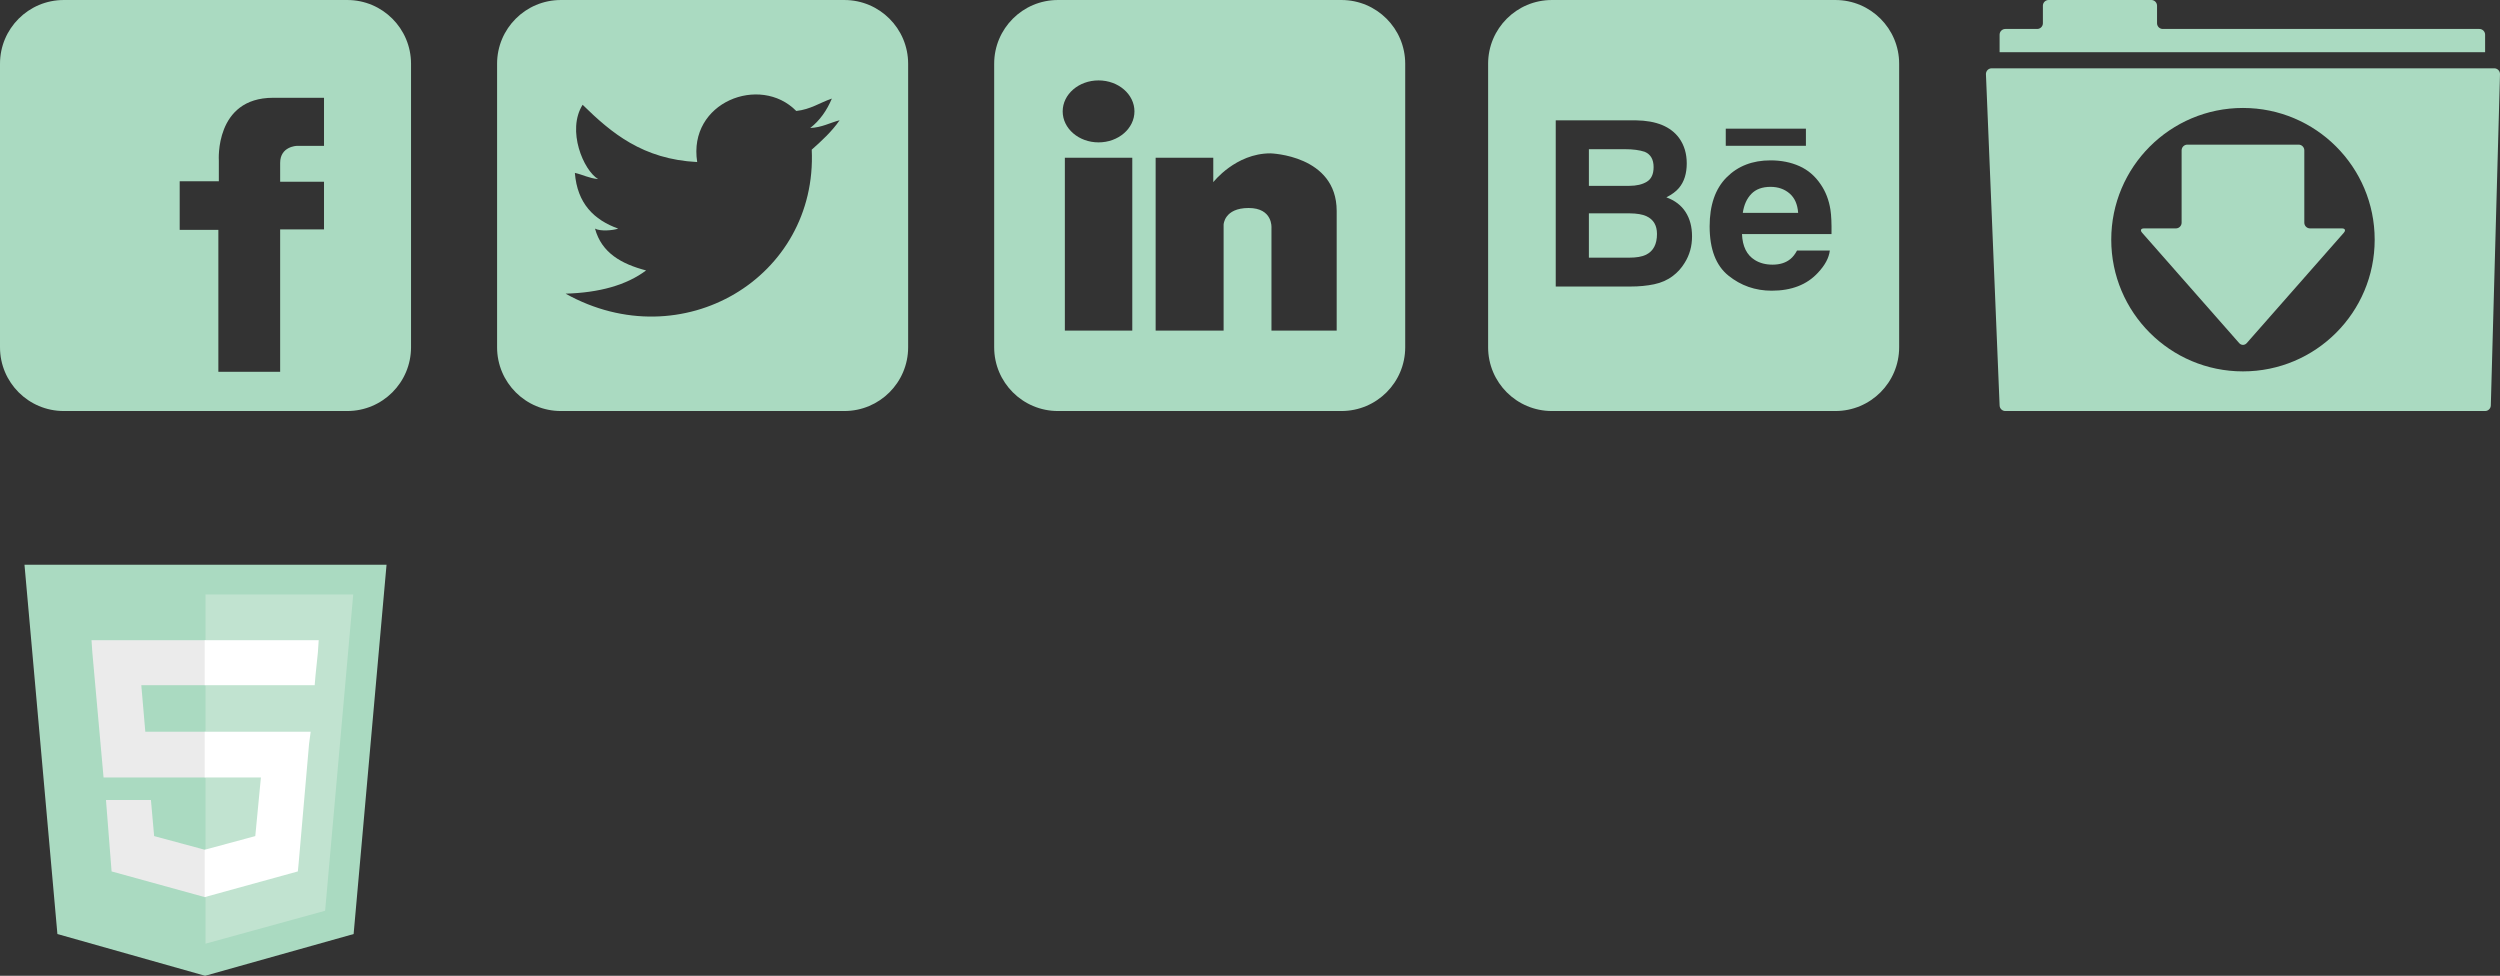<?xml version="1.0" encoding="UTF-8" standalone="no"?>
<!-- Generator: Adobe Illustrator 15.0.0, SVG Export Plug-In  -->

<svg
   xmlns:dc="http://purl.org/dc/elements/1.1/"
   xmlns:cc="http://creativecommons.org/ns#"
   xmlns:rdf="http://www.w3.org/1999/02/22-rdf-syntax-ns#"
   xmlns:svg="http://www.w3.org/2000/svg"
   xmlns="http://www.w3.org/2000/svg"
   xmlns:sodipodi="http://sodipodi.sourceforge.net/DTD/sodipodi-0.dtd"
   xmlns:inkscape="http://www.inkscape.org/namespaces/inkscape"
   version="1.2"
   x="0px"
   y="0px"
   width="640.473"
   height="249.984"
   viewBox="-75.764 -181.008 640.473 249.984"
   overflow="visible"
   xml:space="preserve"
   id="svg3059"
   inkscape:version="0.48.2 r9819"
   sodipodi:docname="nav.svg"
   style="overflow:visible"><rect x="-75.764" y="-181.008" width="640.473" height="249.984" fill="#333333" stroke="none"/><sodipodi:namedview
   pagecolor="#ffffff"
   bordercolor="#666666"
   borderopacity="1"
   objecttolerance="10"
   gridtolerance="10"
   guidetolerance="10"
   inkscape:pageopacity="0"
   inkscape:pageshadow="2"
   inkscape:window-width="1190"
   inkscape:window-height="759"
   id="namedview3091"
   showgrid="false"
   fit-margin-top="0"
   fit-margin-left="0"
   fit-margin-right="0"
   fit-margin-bottom="0"
   inkscape:zoom="0.70915033"
   inkscape:cx="320.236"
   inkscape:cy="124.992"
   inkscape:window-x="0"
   inkscape:window-y="0"
   inkscape:window-maximized="0"
   inkscape:current-layer="svg3059" />
<defs
   id="defs3061">
</defs>
<path
   d="m 156.892,-92.041 v -72.632 c 0,-9.023 -7.319,-16.333 -16.343,-16.333 H 67.927 c -9.028,0 -16.343,7.31 -16.343,16.333 v 72.632 c 0,9.023 7.314,16.332 16.343,16.332 h 72.622 c 9.024,0 16.343,-7.309 16.343,-16.332 z m -24.697,-50.626 c 1.52,32.794 -33.252,53.53 -63.062,36.892 8.608,-0.25 15.562,-2.16 20.625,-5.949 -6.284,-1.65 -11.392,-4.471 -13.086,-10.713 1.343,0.738 4.561,0.479 5.942,0 -6.216,-2.24 -10.488,-6.436 -11.104,-14.276 2.061,0.459 3.647,1.377 5.952,1.582 -3.74,-2.222 -8.102,-12.48 -3.965,-19.033 7.407,7.261 15.396,13.95 29.351,14.673 -2.417,-15.376 16.143,-22.5 25.381,-13.086 3.691,-0.405 6.069,-2.139 9.121,-3.179 -1.294,3.071 -3.096,5.63 -5.547,7.544 3.018,-0.151 5.016,-1.333 7.534,-1.987 -1.996,2.894 -4.549,5.233 -7.142,7.532 z"
   id="path3063"
   inkscape:connector-curvature="0"
   style="fill:#aadac1" />
<path
   d="m 29.538,-92.041 v -72.632 c 0,-9.023 -7.313,-16.333 -16.337,-16.333 h -72.628 c -9.023,0 -16.337,7.31 -16.337,16.333 v 72.632 c 0,9.023 7.314,16.332 16.337,16.332 h 72.628 c 9.023,0 16.337,-7.309 16.337,-16.332 z M 7.244,-143.633 H 0.242 c 0,0 -4.233,0.122 -4.233,4.351 v 4.834 H 7.244 v 12.202 H -3.992 v 36.494 h -15.83 v -36.373 h -9.907 V -134.57 H -19.7 v -5.318 c 0,0 -1.094,-16.069 13.896,-16.069 H 7.243 v 12.324 z"
   id="path3065"
   inkscape:connector-curvature="0"
   style="fill:#aadac1" />
<path
   d="m 267.898,-181.006 h -72.627 c -9.023,0 -16.338,7.31 -16.338,16.333 v 72.632 c 0,9.023 7.314,16.332 16.338,16.332 h 72.627 c 9.023,0 16.338,-7.309 16.338,-16.332 v -72.632 c 0,-9.023 -7.314,-16.333 -16.338,-16.333 z m -53.584,84.697 h -17.275 v -44.292 h 17.275 v 44.292 z m -8.642,-48.222 c -5.073,0 -9.189,-3.555 -9.189,-7.939 0,-4.384 4.116,-7.939 9.189,-7.939 5.078,0 9.199,3.555 9.199,7.939 0,4.384 -4.121,7.939 -9.199,7.939 z m 61.009,48.222 h -16.709 v -26.323 c 0,0 0.416,-5.088 -5.854,-5.088 -6.265,0 -6.406,4.253 -6.406,4.253 v 27.158 H 220.3 v -44.297 h 14.765 v 6.27 c 0,0 5.709,-7.383 14.63,-7.383 0,0 16.986,0.42 16.986,14.766 v 30.644 z"
   id="path3067"
   inkscape:connector-curvature="0"
   style="fill:#aadac1" />
<path
   d="M 563.246,-163.507 H 434.474 c -0.805,0 -1.463,0.658 -1.463,1.463 l 3.502,84.872 c 0,0.805 0.658,1.465 1.463,1.465 h 122.918 c 0.805,0 1.463,-0.66 1.463,-1.465 l 2.352,-84.872 c 0,-0.805 -0.659,-1.463 -1.463,-1.463 z m -64.387,77.644 c -18.637,0 -33.744,-15.107 -33.744,-33.744 0,-18.637 15.107,-33.744 33.744,-33.744 18.637,0 33.744,15.107 33.744,33.744 0,18.637 -15.107,33.744 -33.744,33.744 z"
   id="path3069"
   inkscape:connector-curvature="0"
   style="fill:#aadac1" />
<path
   d="m 560.894,-172.123 c 0,-0.806 -0.658,-1.464 -1.463,-1.464 H 478.31 c -0.805,0 -1.463,-0.658 -1.463,-1.463 v -4.495 c 0,-0.804 -0.658,-1.463 -1.463,-1.463 h -26.318 c -0.805,0 -1.463,0.659 -1.463,1.463 v 4.495 c 0,0.805 -0.66,1.463 -1.465,1.463 h -8.162 c -0.805,0 -1.463,0.658 -1.463,1.464 v 4.493 h 124.381 v -4.493 z"
   id="path3071"
   inkscape:connector-curvature="0"
   style="fill:#aadac1" />
<path
   d="m 514.576,-123.959 v -18.532 c 0,-0.805 -0.658,-1.463 -1.463,-1.463 h -28.508 c -0.805,0 -1.463,0.658 -1.463,1.463 v 18.532 c 0,0.807 -0.658,1.465 -1.463,1.465 h -8.17 c -0.805,0 -1.029,0.494 -0.498,1.098 0,0 0,0 0.002,0.002 l 12.439,14.143 12.442,14.143 c 0.529,0.604 1.4,0.604 1.932,0 l 24.881,-28.287 c 0.533,-0.605 0.309,-1.1 -0.496,-1.1 h -8.17 c -0.805,0.001 -1.465,-0.658 -1.465,-1.464 z"
   id="path3073"
   inkscape:connector-curvature="0"
   style="fill:#aadac1" />
<path
   d="m 394.441,-181.006 h -72.627 c -9.023,0 -16.338,7.31 -16.338,16.333 v 72.632 c 0,9.023 7.314,16.332 16.338,16.332 h 72.627 c 9.023,0 16.338,-7.309 16.338,-16.332 v -72.632 c 0,-9.023 -7.314,-16.333 -16.338,-16.333 z m -28.084,32.965 h 20.535 v 4.391 h -20.535 v -4.391 z m -10.531,34.371 c -0.805,1.328 -1.811,2.445 -3.016,3.35 -1.359,1.041 -2.963,1.752 -4.811,2.139 -1.848,0.385 -3.854,0.576 -6.016,0.576 h -19.184 v -42.573 h 20.574 c 5.191,0.077 8.869,1.588 11.035,4.534 1.301,1.811 1.953,3.977 1.953,6.499 0,2.6 -0.658,4.688 -1.973,6.268 -0.734,0.886 -1.816,1.694 -3.246,2.426 2.172,0.79 3.812,2.041 4.918,3.755 1.106,1.714 1.658,3.794 1.658,6.239 0.002,2.521 -0.628,4.785 -1.892,6.787 z m 37.619,-7.365 h -22.93 c 0.129,3.158 1.227,5.371 3.293,6.643 1.258,0.789 2.77,1.186 4.539,1.186 1.875,0 3.398,-0.482 4.57,-1.445 0.639,-0.52 1.203,-1.242 1.693,-2.166 h 8.404 c -0.221,1.867 -1.238,3.766 -3.051,5.689 -2.82,3.062 -6.77,4.592 -11.844,4.592 -4.191,0 -7.887,-1.291 -11.09,-3.873 -3.203,-2.582 -4.805,-6.783 -4.805,-12.604 0,-5.453 1.445,-9.636 4.338,-12.546 2.891,-2.909 6.643,-4.365 11.258,-4.365 2.74,0 5.207,0.492 7.404,1.476 2.195,0.983 4.01,2.536 5.439,4.657 1.289,1.87 2.125,4.04 2.508,6.509 0.225,1.445 0.315,3.528 0.274,6.247 z"
   id="path3075"
   inkscape:connector-curvature="0"
   style="fill:#aadac1" />
<path
   d="m 346.025,-125.628 c -1.008,-0.462 -2.426,-0.702 -4.254,-0.722 h -10.479 v 11.352 h 10.336 c 1.846,0 3.283,-0.25 4.311,-0.752 1.865,-0.924 2.799,-2.695 2.799,-5.314 0,-2.215 -0.904,-3.736 -2.713,-4.564 z"
   id="path3077"
   inkscape:connector-curvature="0"
   style="fill:#aadac1" />
<path
   d="m 346.142,-134.451 c 1.152,-0.703 1.729,-1.95 1.729,-3.74 0,-1.983 -0.762,-3.293 -2.285,-3.929 -1.316,-0.442 -2.992,-0.664 -5.031,-0.664 h -9.262 v 9.388 h 10.348 c 1.847,-0.001 3.349,-0.352 4.501,-1.055 z"
   id="path3079"
   inkscape:connector-curvature="0"
   style="fill:#aadac1" />
<path
   d="m 377.824,-133.137 c -2.113,0 -3.75,0.6 -4.912,1.799 -1.164,1.199 -1.895,2.823 -2.193,4.873 h 14.182 c -0.15,-2.186 -0.881,-3.844 -2.193,-4.975 -1.314,-1.131 -2.941,-1.697 -4.884,-1.697 z"
   id="path3081"
   inkscape:connector-curvature="0"
   style="fill:#aadac1" />
<path
   d="m -61.058,58.281 -8.433,-94.604 h 92.755 l -8.433,94.604 -38.048,10.695"
   id="path3083"
   inkscape:connector-curvature="0"
   style="fill:#aadac1" />
<path
   d="m -23.113,60.75 30.644,-8.434 7.198,-81.03 h -37.842"
   id="path3085"
   inkscape:connector-curvature="0"
   style="fill:#c1e3d0" />
<path
   d="m -23.113,6.454 h -15.424 l -1.028,-11.928 h 16.453 v -11.518 h -0.206 -29 l 0.206,3.086 2.879,32.083 h 26.12 V 6.454 z m 0,30.233 h -0.206 l -12.957,-3.498 -0.822,-9.254 h -6.17 -5.348 l 1.439,18.305 23.857,6.58 h 0.206 V 36.687 z"
   id="path3087"
   inkscape:connector-curvature="0"
   style="fill:#ebebeb" />
<path
   d="m -23.319,6.454 v 11.724 h 14.396 l -1.439,15.012 -12.957,3.498 V 48.821 L 0.538,42.241 0.743,40.184 3.417,9.539 3.828,6.454 h -3.29 -23.857 z m 0,-23.445 v 7.199 4.318 l 0,0 H 4.857 l 0,0 0,0 0.206,-2.469 0.617,-5.963 0.205,-3.086 h -29.204 z"
   id="path3089"
   inkscape:connector-curvature="0"
   style="fill:#ffffff" />
</svg>